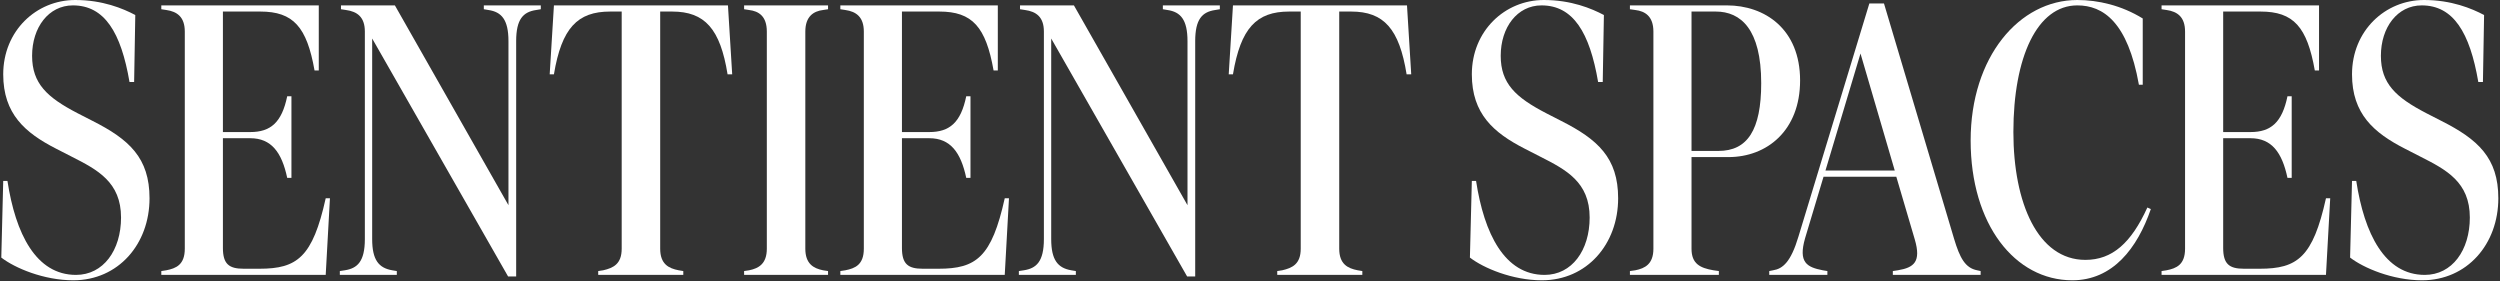 <svg width="1315" height="148" viewBox="0 0 1315 148" fill="none" xmlns="http://www.w3.org/2000/svg">
<rect x="0" y="0" width="1315" height="148" fill="#333333" stroke="none"/>
<path d="M38.554 147.432C22.96 147.432 7.771 140.951 0.683 135.483L1.696 95.183H3.923C8.176 122.927 18.91 144.597 39.971 144.597C54.35 144.597 63.666 131.636 63.666 114.422C63.666 95.79 51.312 89.31 37.743 82.424L29.44 78.171C13.239 69.868 1.696 59.945 1.696 39.086C1.696 16.201 19.112 0 39.566 0C53.945 0 64.678 4.455 71.159 7.898L70.551 43.136H68.121C63.666 17.011 54.957 2.835 38.351 2.835C25.593 2.835 16.884 14.379 16.884 29.365C16.884 43.946 24.782 51.237 40.781 59.54L48.679 63.59C67.918 73.311 78.652 83.032 78.652 104.296C78.652 128.395 62.248 147.432 38.554 147.432Z" fill="white"/>
<path d="M84.848 144.597V142.572L87.48 142.167C92.543 141.154 97.201 139.331 97.201 130.826V16.606C97.201 8.911 93.151 6.075 87.48 5.265L84.848 4.86V2.835H167.677V37.06H165.449C161.399 14.176 154.311 6.075 136.894 6.075H117.25V69.463H131.629C142.362 69.463 148.235 64.4 151.07 50.629H153.298V93.563H151.07C148.235 80.197 142.767 72.703 131.629 72.703H117.25V130.421C117.25 138.926 120.49 141.356 128.186 141.356H136.489C156.336 141.356 164.437 135.281 171.322 104.296H173.55L171.322 144.597H84.848Z" fill="white"/>
<path d="M267.25 145.407L195.762 20.252V125.763C195.762 136.699 199.204 140.951 206.293 142.167L208.723 142.572V144.597H178.75V142.572L181.383 142.167C187.864 141.154 191.914 137.711 191.914 125.763V16.606C191.914 8.911 187.864 6.075 181.991 5.265L179.358 4.86V2.835H207.71L267.452 107.941V21.669C267.452 10.328 263.807 6.278 256.922 5.265L254.491 4.86V2.835H284.464V4.86L282.034 5.265C275.148 6.278 271.503 10.126 271.503 21.669V145.407H267.25Z" fill="white"/>
<path d="M314.656 144.597V142.572L317.289 142.167C322.554 140.951 327.01 138.926 327.01 130.826V6.075H320.934C303.72 6.075 295.417 14.784 291.367 39.086H289.139L291.367 2.835H382.904L385.132 39.086H382.702C378.854 15.189 370.753 6.075 353.539 6.075H347.261V130.826C347.261 138.926 351.717 141.154 356.982 142.167L359.412 142.572V144.597H314.656Z" fill="white"/>
<path d="M391.4 144.597V142.572L394.033 142.167C399.096 141.154 403.349 138.724 403.349 130.826V16.606C403.349 8.506 399.096 5.873 394.033 5.265L391.4 4.86V2.835H435.549V4.86L432.916 5.265C428.056 5.873 423.601 8.506 423.601 16.606V130.826C423.601 138.724 427.853 141.154 432.916 142.167L435.549 142.572V144.597H391.4Z" fill="white"/>
<path d="M442.02 144.597V142.572L444.653 142.167C449.716 141.154 454.374 139.331 454.374 130.826V16.606C454.374 8.911 450.323 6.075 444.653 5.265L442.02 4.86V2.835H524.849V37.06H522.622C518.571 14.176 511.483 6.075 494.067 6.075H474.423V69.463H488.801C499.535 69.463 505.408 64.4 508.243 50.629H510.471V93.563H508.243C505.408 80.197 499.94 72.703 488.801 72.703H474.423V130.421C474.423 138.926 477.663 141.356 485.359 141.356H493.662C513.508 141.356 521.609 135.281 528.495 104.296H530.722L528.495 144.597H442.02Z" fill="white"/>
<path d="M624.422 145.407L552.934 20.252V125.763C552.934 136.699 556.377 140.951 563.465 142.167L565.895 142.572V144.597H535.923V142.572L538.555 142.167C545.036 141.154 549.086 137.711 549.086 125.763V16.606C549.086 8.911 545.036 6.075 539.163 5.265L536.53 4.86V2.835H564.883L624.625 107.941V21.669C624.625 10.328 620.98 6.278 614.094 5.265L611.664 4.86V2.835H641.636V4.86L639.206 5.265C632.321 6.278 628.675 10.126 628.675 21.669V145.407H624.422Z" fill="white"/>
<path d="M671.829 144.597V142.572L674.461 142.167C679.727 140.951 684.182 138.926 684.182 130.826V6.075H678.107C660.893 6.075 652.59 14.784 648.539 39.086H646.312L648.539 2.835H740.077L742.304 39.086H739.874C736.026 15.189 727.926 6.075 710.712 6.075H704.434V130.826C704.434 138.926 708.889 141.154 714.155 142.167L716.585 142.572V144.597H671.829Z" fill="white"/>
<path d="M811.043 147.432C795.449 147.432 780.26 140.951 773.172 135.483L774.185 95.183H776.412C780.665 122.927 791.399 144.597 812.46 144.597C826.839 144.597 836.155 131.636 836.155 114.422C836.155 95.79 823.801 89.31 810.233 82.424L801.93 78.171C785.728 69.868 774.185 59.945 774.185 39.086C774.185 16.201 791.601 0 812.055 0C826.434 0 837.167 4.455 843.648 7.898L843.04 43.136H840.61C836.155 17.011 827.447 2.835 810.84 2.835C798.082 2.835 789.374 14.379 789.374 29.365C789.374 43.946 797.272 51.237 813.271 59.54L821.169 63.59C840.408 73.311 851.141 83.032 851.141 104.296C851.141 128.395 834.737 147.432 811.043 147.432Z" fill="white"/>
<path d="M857.337 144.597V142.572L860.172 142.167C865.235 141.154 869.69 138.926 869.69 130.826V16.606C869.69 8.506 865.235 5.873 860.172 5.265L857.337 4.86V2.835H908.371C928.218 2.835 946.849 15.189 946.849 42.326C946.849 68.653 929.433 82.627 909.181 82.627H889.739V130.826C889.739 138.724 894.195 140.951 901.283 142.167L904.118 142.572V144.597H857.337ZM889.739 79.386H903.916C919.104 79.386 926.395 68.451 926.395 43.743C926.395 15.391 915.661 6.075 902.498 6.075H889.739V79.386Z" fill="white"/>
<path d="M930.624 144.597V142.572L932.649 142.167C937.712 141.356 941.965 137.914 946.015 124.345L983.278 1.823H990.974L1027.83 125.56C1030.87 135.686 1033.7 140.951 1039.98 142.167L1041.81 142.572V144.597H995.632V142.572L998.264 142.167C1006.77 140.749 1010.62 137.711 1007.18 125.965L997.454 92.955H959.179L949.458 125.358C945.813 138.116 950.471 140.546 958.774 142.167L961.204 142.572V144.597H930.624ZM960.191 89.715H996.644L978.62 28.15L960.191 89.715Z" fill="white"/>
<path d="M1090.02 147.432C1059.85 147.432 1036.56 118.067 1036.56 73.918C1036.56 29.972 1062.08 0 1092.66 0C1103.59 0 1115.95 2.835 1127.08 9.721V44.554H1125.06C1119.19 11.543 1106.22 2.835 1092.66 2.835C1071.59 2.835 1059.04 29.972 1059.04 69.463C1059.04 106.929 1072 136.699 1096.91 136.699C1111.09 136.699 1121.01 127.788 1129.51 109.156L1131.34 109.966C1124.25 130.623 1111.29 147.432 1090.02 147.432Z" fill="white"/>
<path d="M1136.98 144.597V142.572L1139.62 142.167C1144.68 141.154 1149.34 139.331 1149.34 130.826V16.606C1149.34 8.911 1145.29 6.075 1139.62 5.265L1136.98 4.86V2.835H1219.81V37.06H1217.59C1213.53 14.176 1206.45 6.075 1189.03 6.075H1169.39V69.463H1183.76C1194.5 69.463 1200.37 64.4 1203.21 50.629H1205.43V93.563H1203.21C1200.37 80.197 1194.9 72.703 1183.76 72.703H1169.39V130.421C1169.39 138.926 1172.63 141.356 1180.32 141.356H1188.63C1208.47 141.356 1216.57 135.281 1223.46 104.296H1225.69L1223.46 144.597H1136.98Z" fill="white"/>
<path d="M1274.02 147.432C1258.43 147.432 1243.24 140.951 1236.15 135.483L1237.16 95.183H1239.39C1243.64 122.927 1254.38 144.597 1275.44 144.597C1289.82 144.597 1299.13 131.636 1299.13 114.422C1299.13 95.79 1286.78 89.31 1273.21 82.424L1264.91 78.171C1248.71 69.868 1237.16 59.945 1237.16 39.086C1237.16 16.201 1254.58 0 1275.03 0C1289.41 0 1300.15 4.455 1306.63 7.898L1306.02 43.136H1303.59C1299.13 17.011 1290.43 2.835 1273.82 2.835C1261.06 2.835 1252.35 14.379 1252.35 29.365C1252.35 43.946 1260.25 51.237 1276.25 59.54L1284.15 63.59C1303.39 73.311 1314.12 83.032 1314.12 104.296C1314.12 128.395 1297.72 147.432 1274.02 147.432Z" fill="white"/>
</svg>
